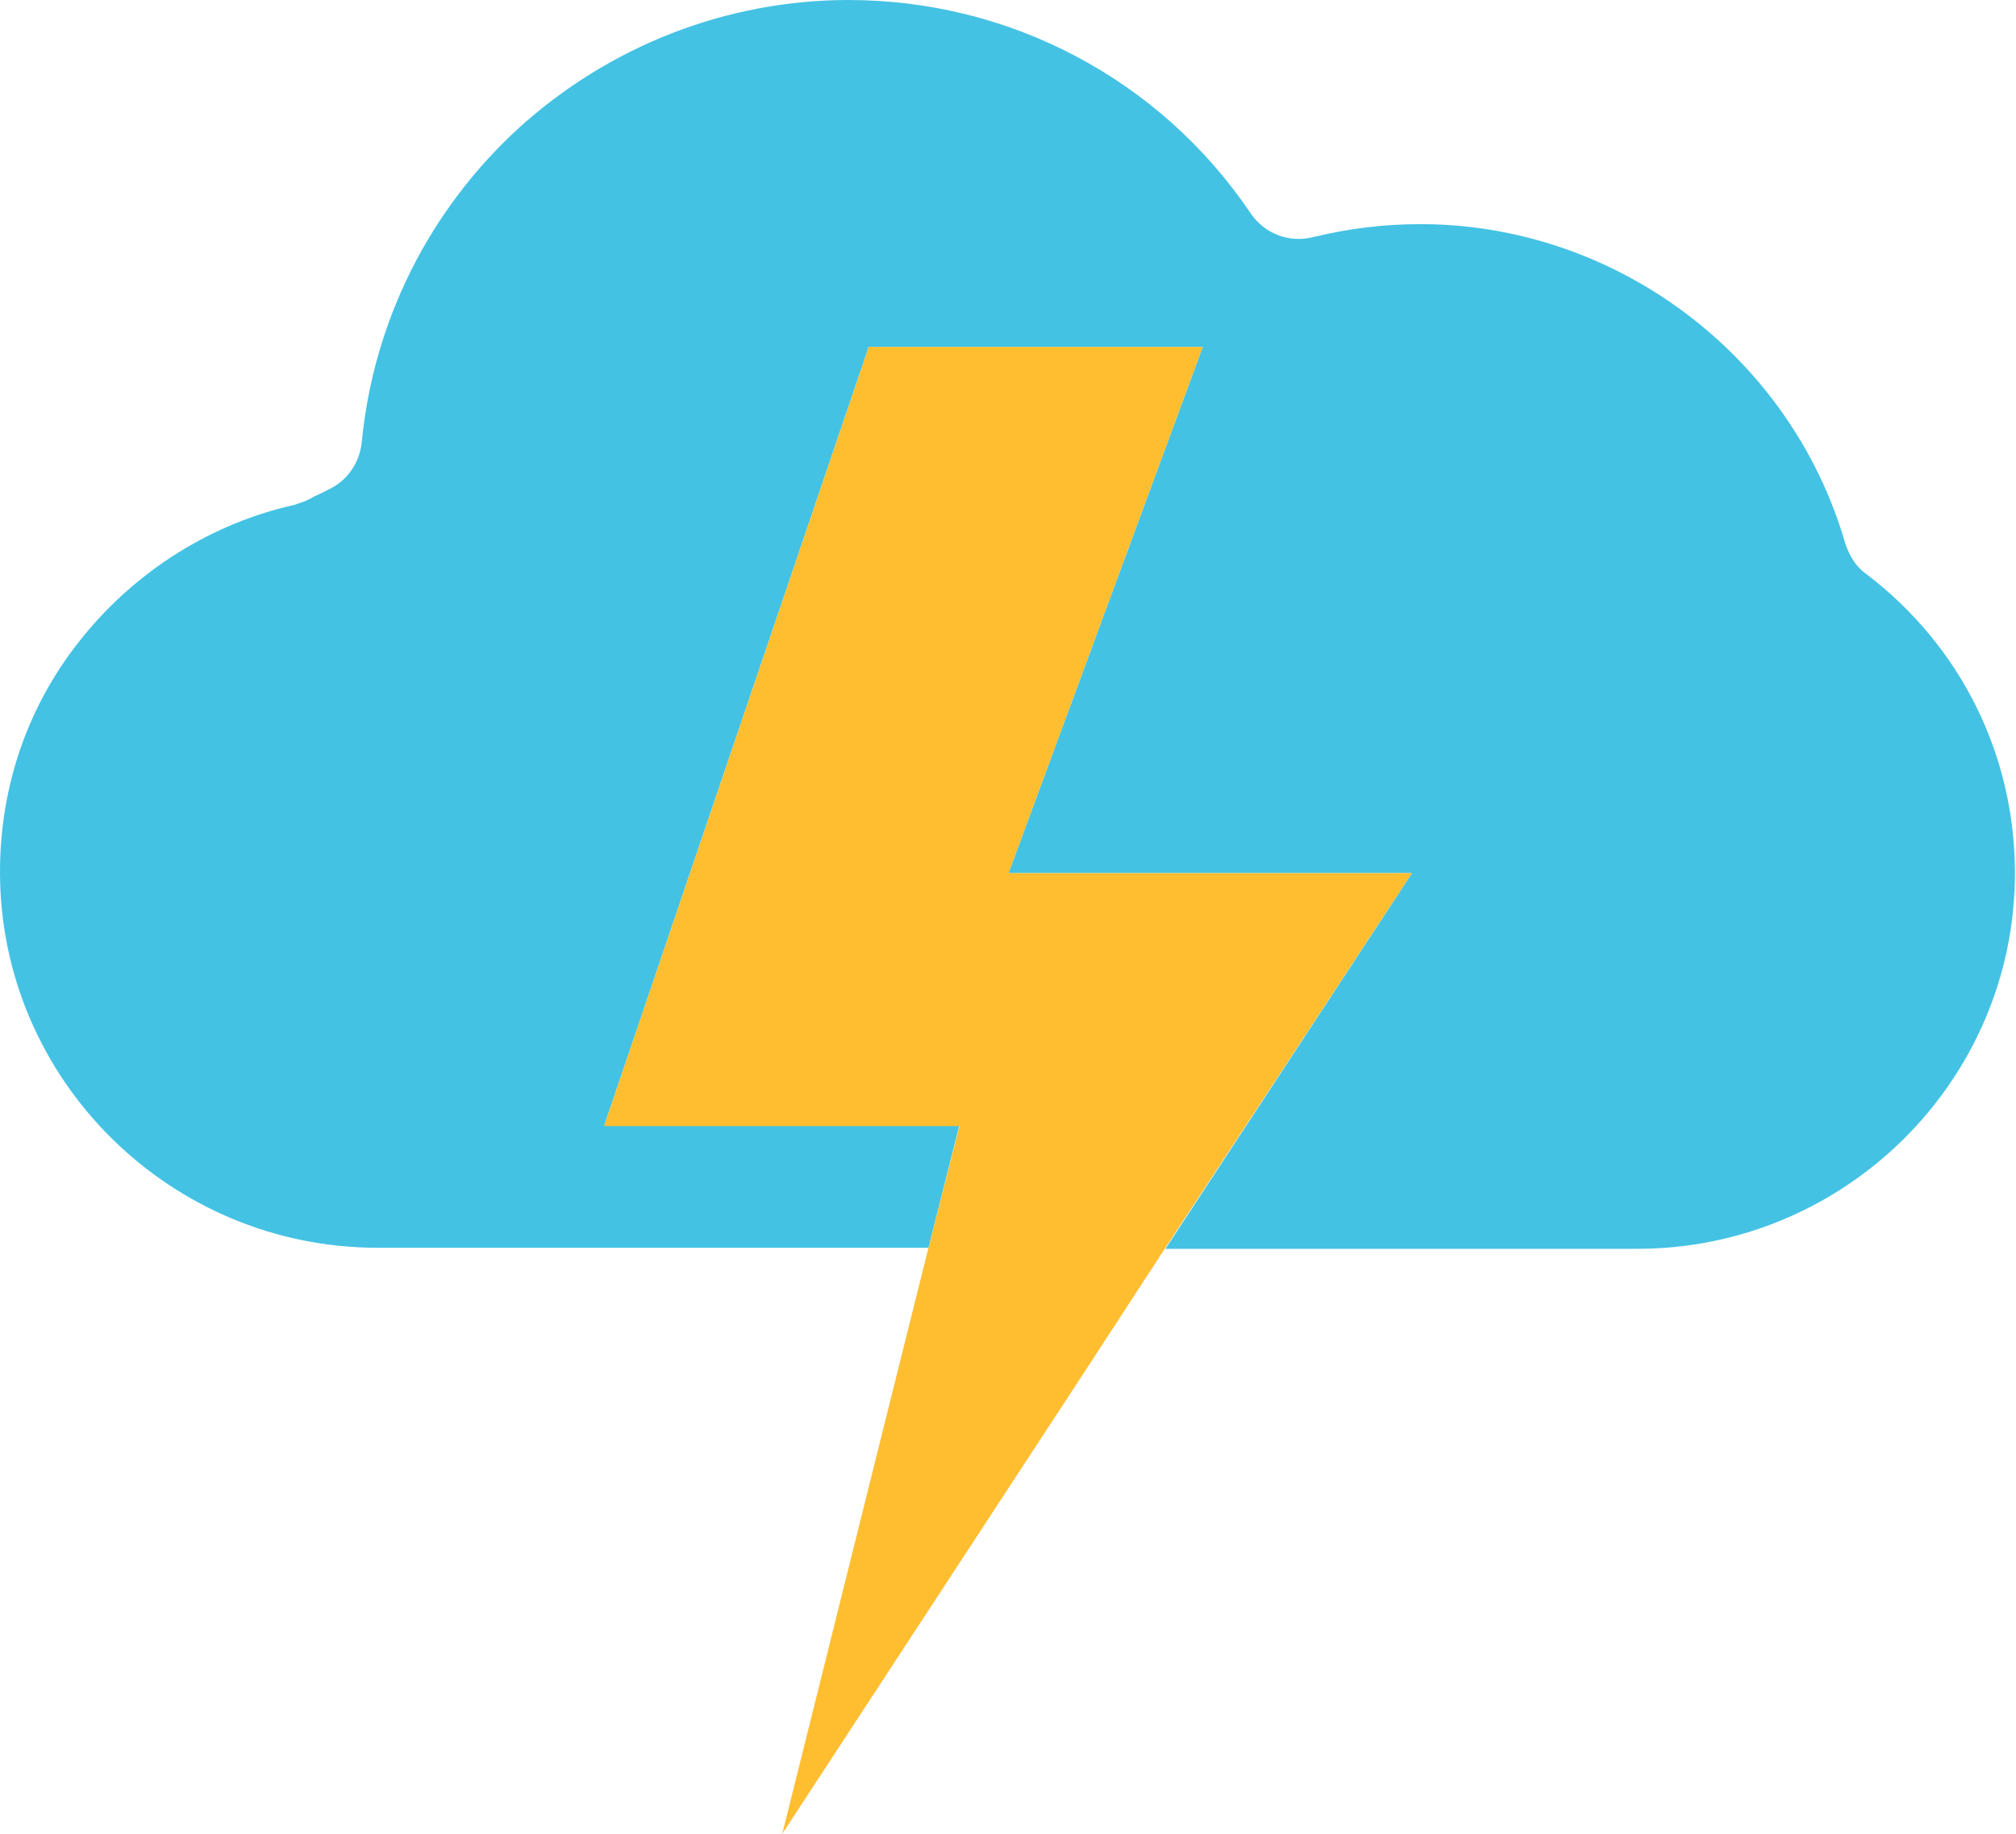 <?xml version="1.0" encoding="utf-8"?>
<!-- Generator: Adobe Illustrator 23.0.2, SVG Export Plug-In . SVG Version: 6.00 Build 0)  -->
<svg version="1.1" id="Layer_1" xmlns="http://www.w3.org/2000/svg" xmlns:xlink="http://www.w3.org/1999/xlink" x="0px" y="0px"
	 viewBox="0 0 188.9 171.8" style="enable-background:new 0 0 188.9 171.8;" xml:space="preserve">
<style type="text/css">
	.st0{fill:#44C2E4;}
	.st1{fill:#FFBE30;}
</style>
<path id="XMLID_69_" class="st0" d="M56.6,105.5l24.8-73h31.3L94.5,81.8h37.8l-23.1,35.2h44.2c19.5,0,35.4-15.8,35.4-35.2
	c0-11.1-5.1-21.3-13.9-28c-1-0.7-1.6-1.7-2-2.9c-5.1-17.6-21.5-29.9-39.8-29.9c-3.4,0-6.7,0.4-10,1.2c-2.3,0.6-4.6-0.3-5.9-2.2
	C108.7,7.4,94.6,0,79.5,0C68.1,0,57.1,4.3,48.6,12C40.2,19.7,35,30.1,33.9,41.4c-0.2,2-1.4,3.7-3.2,4.5c-0.5,0.3-1.1,0.5-1.6,0.8
	c-0.5,0.3-1,0.4-1.5,0.6C19.9,49,12.9,53.4,7.9,59.5C2.7,65.8,0,73.5,0,81.7c0,19.4,15.9,35.2,35.4,35.2H87l2.9-11.5H56.6z"/>
<polygon id="XMLID_40_" class="st1" points="94.5,81.8 112.7,32.5 81.4,32.5 56.6,105.5 89.9,105.5 87,116.9 84.2,128.1 73.3,171.8 
	101.9,128.1 109.2,116.9 132.3,81.8 "/>
</svg>
